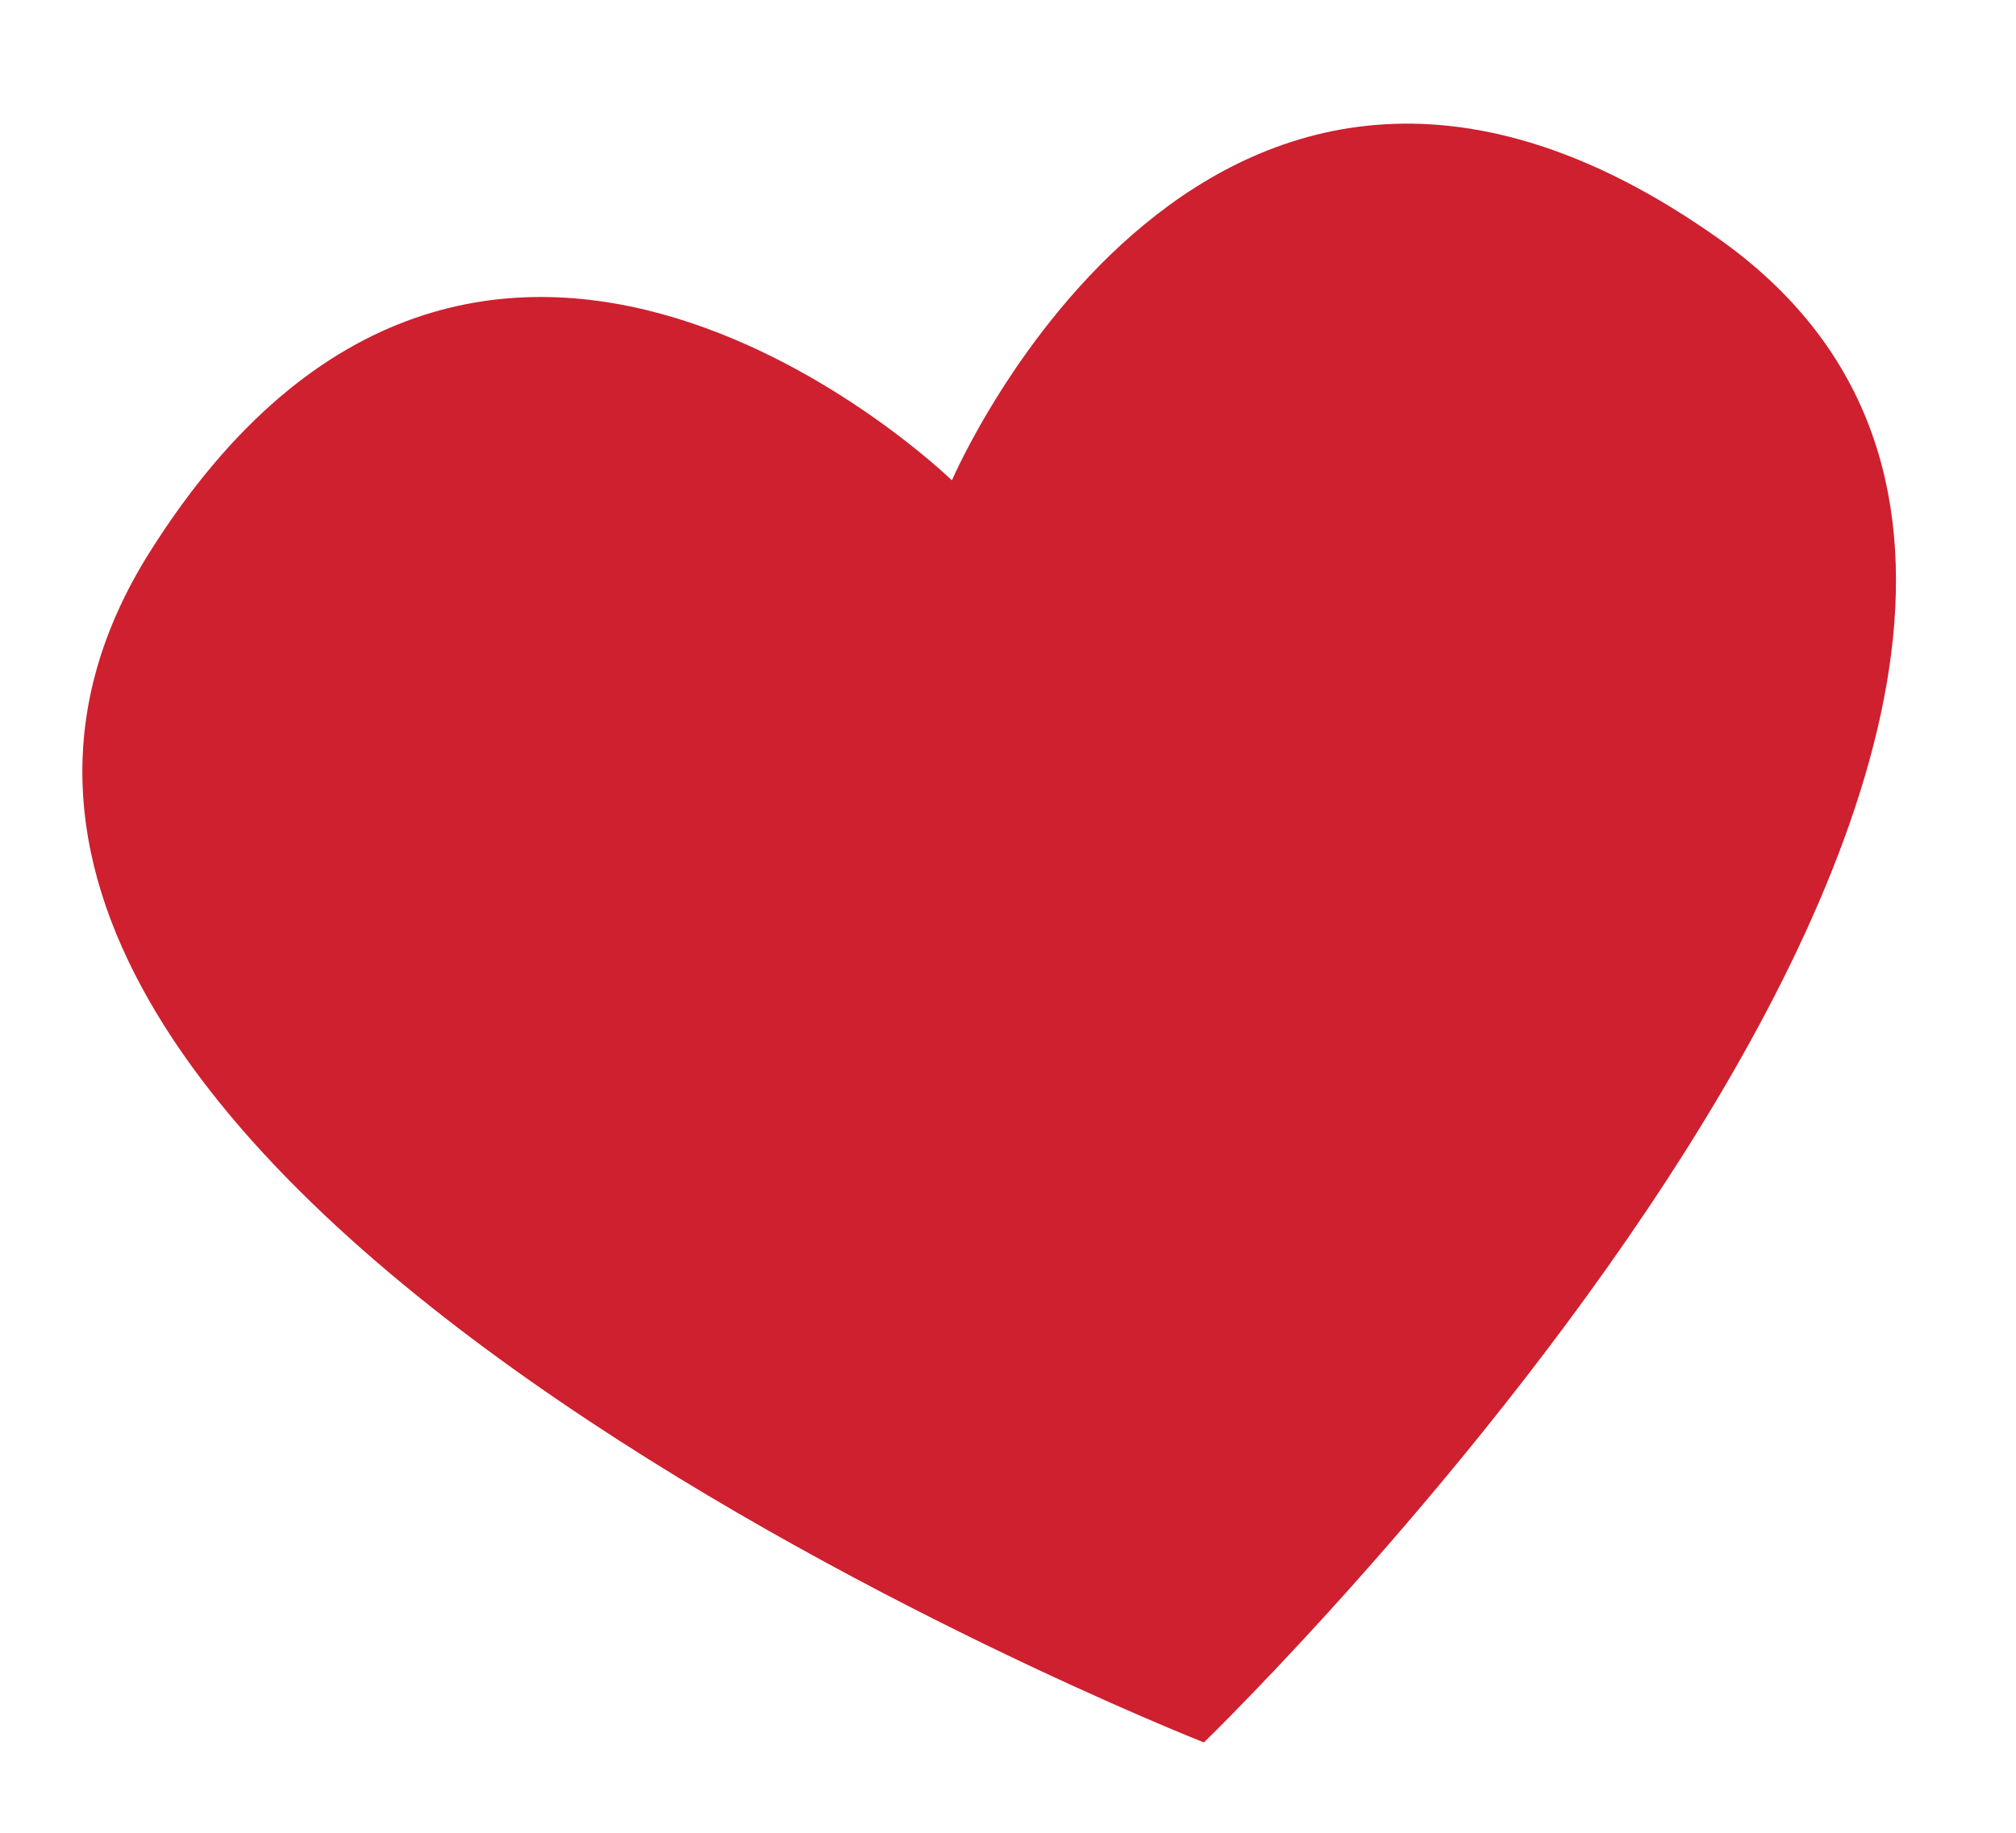 <svg
  xmlns="http://www.w3.org/2000/svg"
  width="11"
  height="10"
  viewBox="0 0 11 10"
  fill="none">
  <path d="M6.569 9.507C6.569 9.507 -1.319 6.408 0.816 3.014C2.631 0.127 5.194 2.621 5.194 2.621C5.194 2.621 6.603 -0.667 9.38 1.304C12.648 3.62 6.569 9.507 6.569 9.507Z" fill="#CE202F" />
</svg>